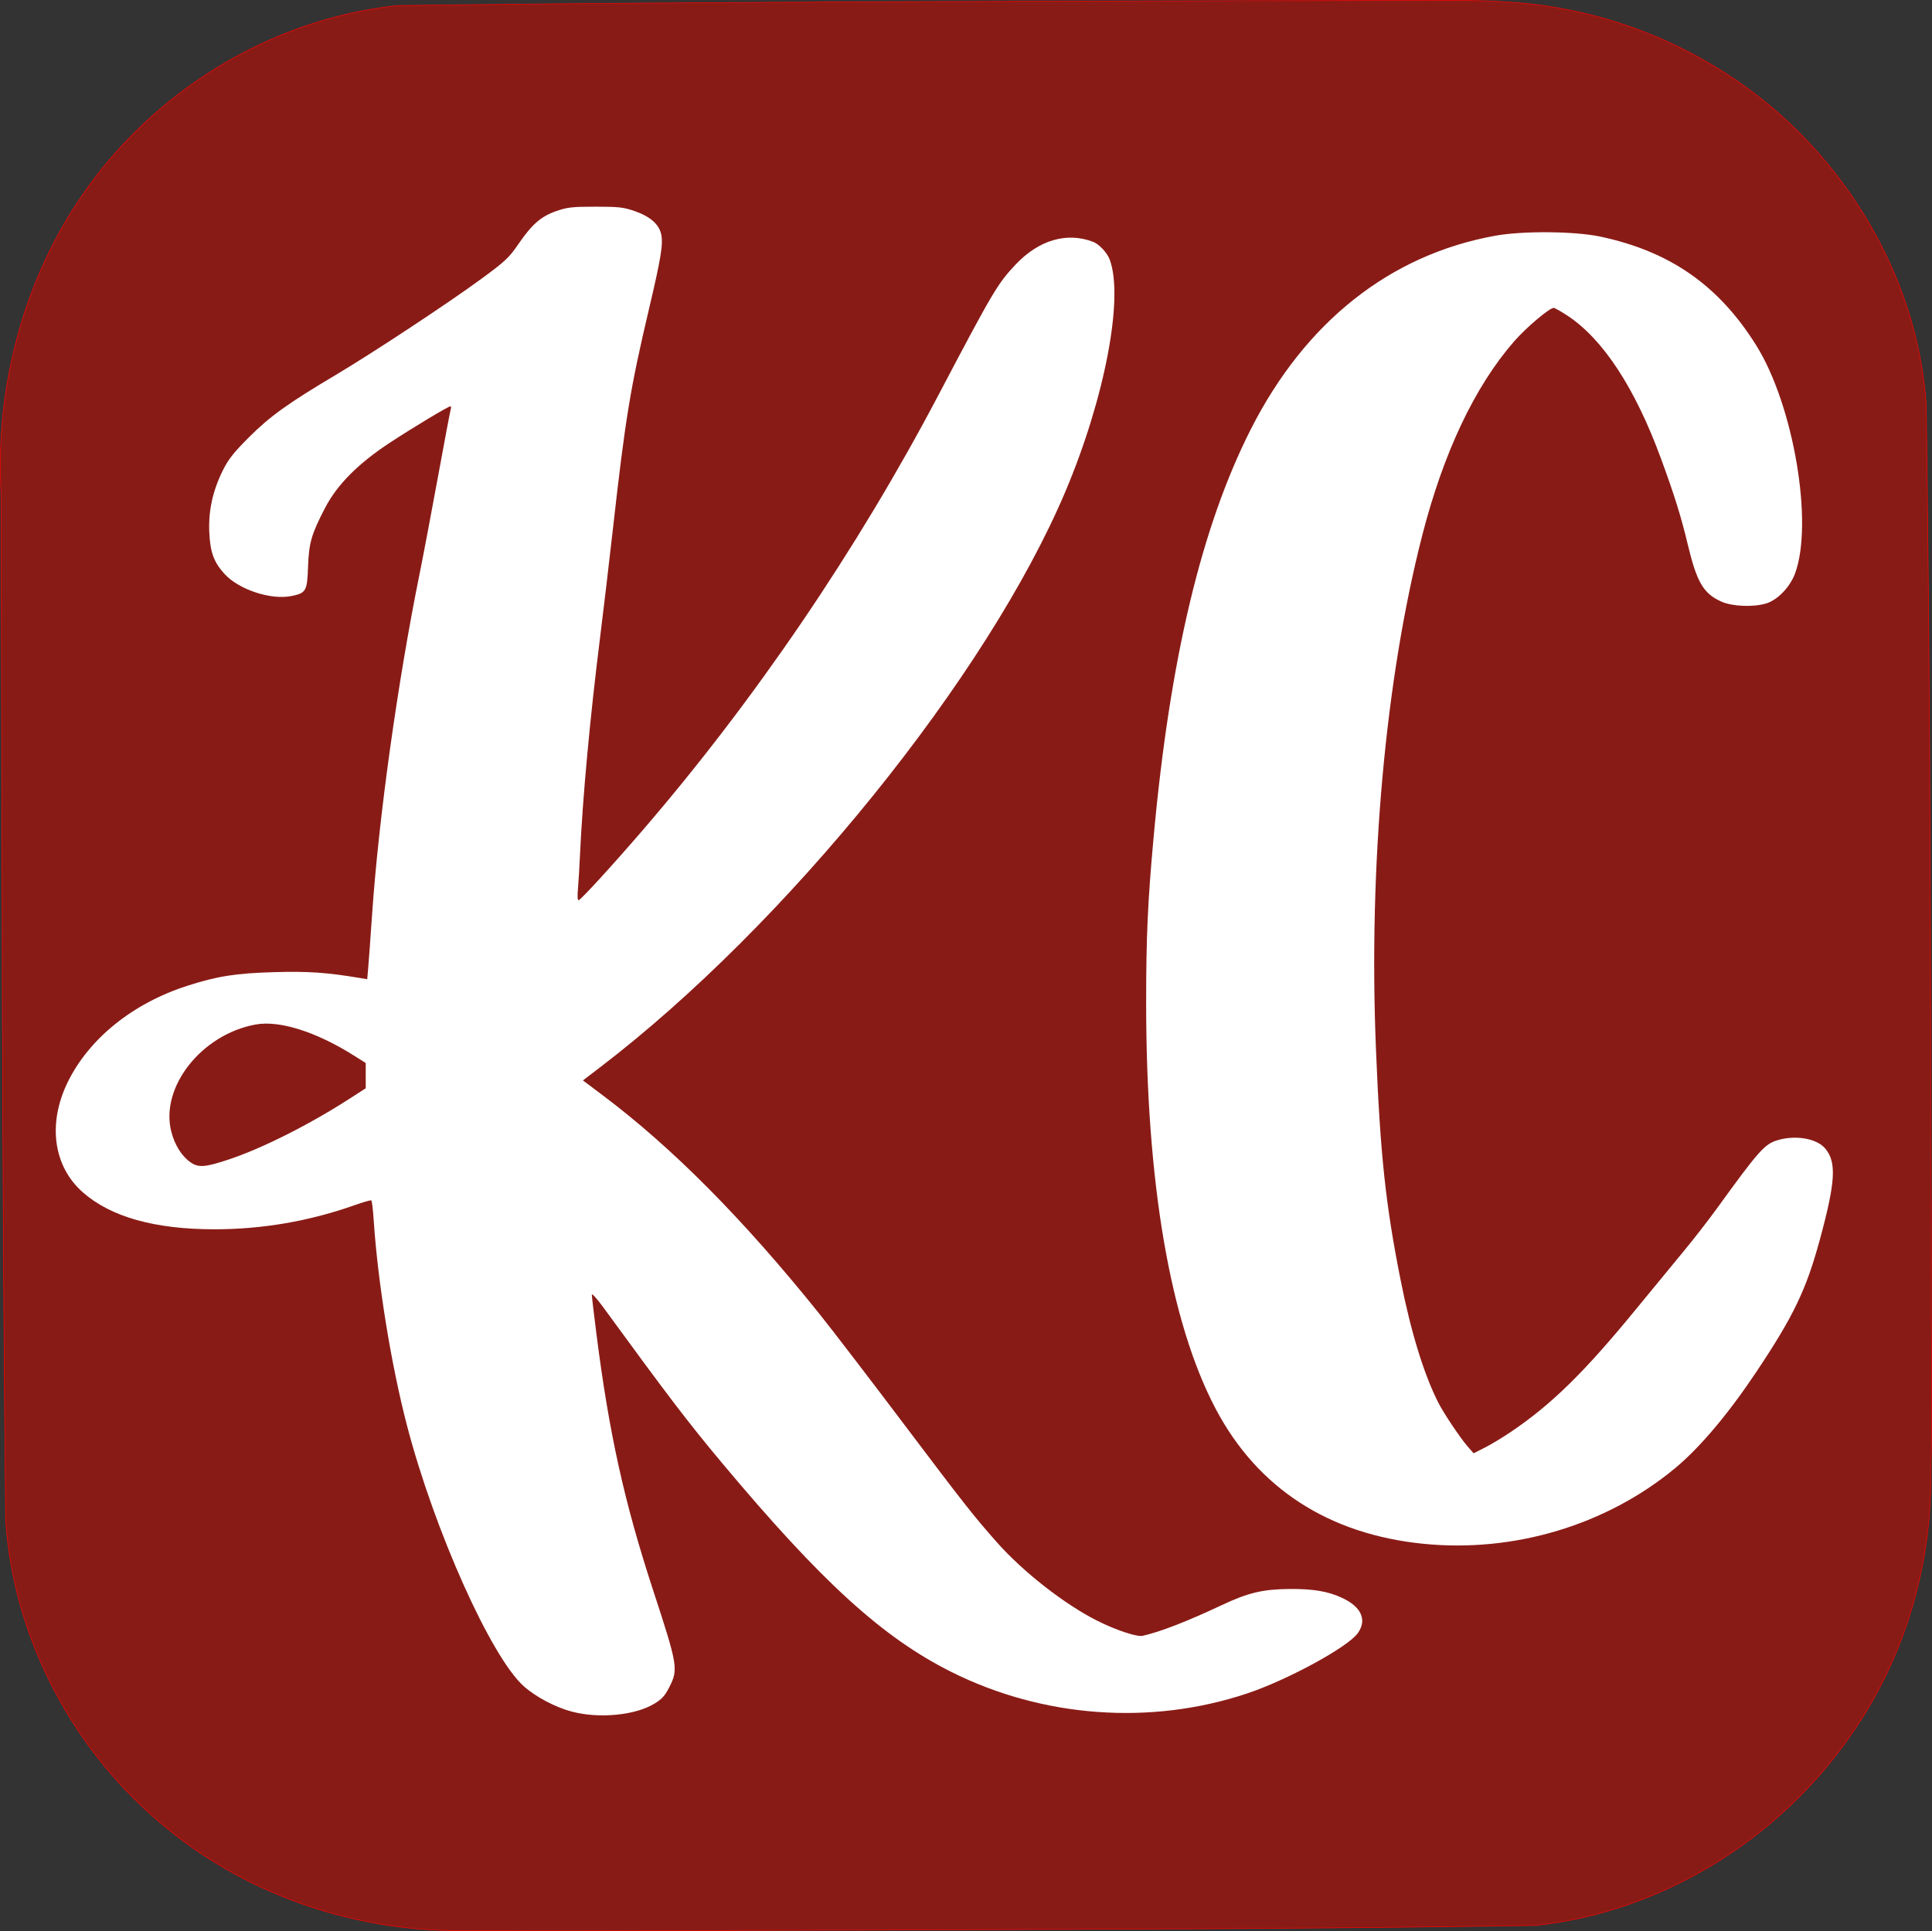 <?xml version="1.0" encoding="UTF-8" standalone="no"?>
<!-- Created with Inkscape (http://www.inkscape.org/) -->

<svg
   width="330.134mm"
   height="330.03mm"
   viewBox="0 0 330.134 330.03"
   version="1.1"
   id="svg42"
   inkscape:version="1.1.1 (3bf5ae0d25, 2021-09-20, custom)"
   sodipodi:docname="favicon.svg"
   inkscape:export-filename="/home/chandler/projects/katherineandchandler.com/static/favicon.png"
   inkscape:export-xdpi="2.46"
   inkscape:export-ydpi="2.46"
   xmlns:inkscape="http://www.inkscape.org/namespaces/inkscape"
   xmlns:sodipodi="http://sodipodi.sourceforge.net/DTD/sodipodi-0.dtd"
   xmlns="http://www.w3.org/2000/svg"
   xmlns:svg="http://www.w3.org/2000/svg">
  <rect x="0" y="0" width="330.134" height="330.03" fill="#333333" stroke="none"/>
  <sodipodi:namedview
     id="namedview44"
     pagecolor="#ffffff"
     bordercolor="#666666"
     borderopacity="1.0"
     inkscape:pageshadow="2"
     inkscape:pageopacity="0.0"
     inkscape:pagecheckerboard="0"
     inkscape:document-units="mm"
     showgrid="false"
     fit-margin-top="0"
     fit-margin-right="0"
     fit-margin-bottom="0"
     fit-margin-left="0"
     inkscape:zoom="0.33890136"
     inkscape:cx="1423.7181"
     inkscape:cy="1075.5342"
     inkscape:window-width="1916"
     inkscape:window-height="1150"
     inkscape:window-x="0"
     inkscape:window-y="0"
     inkscape:window-maximized="1"
     inkscape:current-layer="layer1" />
  <defs
     id="defs39" />
  <g
     inkscape:label="Layer 1"
     inkscape:groupmode="layer"
     id="layer1"
     transform="translate(47.633,-36.122)">
    <path
       id="rect1294"
       style="opacity:0.99;fill:#8a1c17;fill-opacity:1;stroke:#ff0000;stroke-width:0.1;stroke-linejoin:round;stroke-miterlimit:4;stroke-dasharray:none"
       d="m 197.557,36.176 c -22.875,0.065 -45.75,0.085 -68.625,0.161 -36.19,0.108 -72.382,0.281 -108.568,0.735 -21.801,2.232 -42.129,14.829 -54.314,32.971 -9.913,14.665 -14.462,32.683 -13.508,50.301 0.208,58.518 0.162,117.039 0.795,175.555 1.321,20.38 11.729,39.849 27.558,52.673 14.364,11.813 33.117,17.903 51.656,17.467 23.657,0.178 47.313,-0.073 70.97,-0.083 37.074,-0.162 74.153,-0.182 111.222,-0.785 21.767,-2.291 41.951,-14.967 54.203,-32.994 8.744,-12.64 13.354,-28.008 13.346,-43.356 0.336,-12.263 0.024,-24.53 0.108,-36.795 -0.145,-48.9 -0.189,-97.802 -0.887,-146.698 -1.195,-17.796 -9.656,-34.747 -22.328,-47.168 -13.042,-12.775 -30.782,-20.591 -48.999,-21.674 -4.201,-0.316 -8.418,-0.324 -12.628,-0.31 z" />
    <path
       style="fill:#ffffff;fill-opacity:1;stroke-width:0.312"
       d="m 50.119,328.644 c -2.836,-0.743 -6.183,-2.508 -8.253,-4.352 -5.588,-4.978 -15.268,-26.592 -19.955,-44.556 -2.707,-10.374 -5,-24.537 -5.691,-35.142 -0.115,-1.763 -0.298,-3.26 -0.408,-3.328 -0.11,-0.068 -1.385,0.297 -2.835,0.811 -7.738,2.744 -15.803,4.132 -23.979,4.128 -10.198,-0.004 -17.702,-2.115 -22.481,-6.322 -5.036,-4.433 -6.041,-11.728 -2.588,-18.804 3.632,-7.445 11.099,-13.475 20.396,-16.472 5.169,-1.666 8.326,-2.162 14.956,-2.35 5.767,-0.164 8.986,0.06 14.694,1.021 l 1.14,0.192 0.175,-1.984 c 0.096,-1.091 0.395,-5.208 0.664,-9.15 1.119,-16.387 4.366,-39.671 8.103,-58.11 0.608,-2.999 2.016,-10.43 3.129,-16.514 1.113,-6.084 2.1,-11.307 2.193,-11.606 0.093,-0.3 0.075,-0.545 -0.039,-0.545 -0.374,0 -6.135,3.458 -10.272,6.166 -5.463,3.575 -9.071,7.194 -11.147,11.181 -2.335,4.484 -2.77,5.983 -2.915,10.055 -0.149,4.183 -0.325,4.497 -2.814,5.014 -3.52,0.731 -9.042,-1.095 -11.482,-3.796 -1.821,-2.016 -2.434,-3.712 -2.583,-7.15 -0.158,-3.647 0.597,-7.059 2.339,-10.564 0.919,-1.849 1.846,-3.022 4.444,-5.62 3.575,-3.576 6.664,-5.795 14.811,-10.64 C 16.192,96.356 29.081,87.848 34.73,83.695 c 3.945,-2.9 4.641,-3.553 6.17,-5.789 2.365,-3.456 3.915,-4.811 6.544,-5.718 1.888,-0.651 2.722,-0.744 6.675,-0.744 3.952,0 4.788,0.093 6.672,0.743 2.634,0.909 4.163,2.23 4.549,3.93 0.377,1.659 -0.01,4.059 -2.03,12.619 -3.254,13.784 -4.075,18.788 -6.237,38.013 -0.607,5.398 -1.586,13.671 -2.175,18.383 -1.734,13.87 -2.972,27.292 -3.422,37.078 -0.098,2.142 -0.258,4.787 -0.355,5.878 -0.112,1.267 -0.063,1.942 0.137,1.87 0.474,-0.172 5.823,-6.021 10.931,-11.954 19.187,-22.285 36.653,-47.983 50.507,-74.312 9.342,-17.754 10.132,-19.09 13.218,-22.362 3.966,-4.204 8.781,-5.607 13.267,-3.865 1.013,0.394 2.361,1.837 2.8,2.996 2.454,6.492 -0.814,23.67 -7.53,39.588 -13.342,31.622 -47.74,74.194 -79.611,98.527 l -2.863,2.186 3.33,2.503 c 11.997,9.018 23.98,21.097 37.011,37.308 2.066,2.571 8.561,11.044 14.433,18.829 10.371,13.751 12.059,15.896 16.044,20.386 4.442,5.004 11.513,10.523 17.047,13.306 3.177,1.597 6.802,2.804 7.767,2.587 3.045,-0.686 7.583,-2.447 13.538,-5.252 4.477,-2.11 7.014,-2.715 11.529,-2.753 4.094,-0.034 6.632,0.395 9.047,1.528 3.291,1.545 4.267,3.763 2.654,6.028 -1.699,2.385 -12.041,8.013 -18.952,10.313 -16.439,5.47 -34.804,4.135 -50.436,-3.664 -11.781,-5.878 -22.217,-15.384 -39.259,-35.758 -5.729,-6.849 -9.108,-11.28 -20.31,-26.628 -1.058,-1.45 -1.924,-2.4 -1.924,-2.113 0,0.288 0.353,3.297 0.784,6.686 2.159,16.984 4.762,28.768 9.654,43.709 4.259,13.008 4.362,13.621 2.796,16.689 -0.758,1.486 -1.271,2.046 -2.607,2.846 -3.278,1.963 -9.377,2.543 -14.004,1.331 z M -8.429,234.234 c 5.718,-1.916 13.714,-5.951 20.615,-10.403 l 2.674,-1.725 v -2.16 -2.16 l -1.957,-1.236 c -6.479,-4.092 -12.753,-6.084 -16.838,-5.346 -9.25,1.671 -16.373,10.713 -14.426,18.315 0.586,2.288 1.785,4.196 3.293,5.244 1.36,0.944 2.518,0.852 6.639,-0.528 z M 195.577,299.95 c -16.196,-1.633 -28.306,-9.495 -35.456,-23.019 -7.795,-14.744 -11.904,-38.701 -11.904,-69.412 0,-11.351 0.264,-17.228 1.271,-28.269 2.781,-30.503 8.165,-53.105 16.622,-69.785 9.301,-18.344 23.802,-29.82 41.775,-33.061 4.714,-0.85 13.549,-0.776 17.916,0.149 11.951,2.533 20.279,8.347 26.688,18.63 6.371,10.222 9.787,30.366 6.606,38.953 -0.86,2.321 -2.997,4.535 -4.941,5.117 -2.205,0.66 -5.786,0.513 -7.633,-0.313 -3.086,-1.382 -4.208,-3.295 -5.774,-9.846 -1.132,-4.738 -2.265,-8.364 -4.576,-14.654 -4.43,-12.057 -9.923,-20.428 -16.015,-24.409 -1.091,-0.713 -2.126,-1.295 -2.298,-1.293 -0.734,0.006 -4.718,3.377 -6.76,5.719 -6.726,7.711 -12.071,19 -15.706,33.167 -6.301,24.561 -9.179,56.424 -7.913,87.613 0.737,18.175 1.644,26.697 4.218,39.634 1.779,8.94 3.959,16.042 6.424,20.925 0.906,1.796 3.739,6.035 5,7.481 l 1.051,1.206 1.914,-0.966 c 1.053,-0.531 3.08,-1.756 4.506,-2.722 6.932,-4.695 12.497,-10.152 21.24,-20.828 2.939,-3.588 6.686,-8.145 8.328,-10.126 1.641,-1.981 4.151,-5.214 5.577,-7.185 7.164,-9.9 8.163,-11.024 10.389,-11.685 3.084,-0.916 6.689,-0.285 8.125,1.422 1.966,2.337 1.775,5.666 -0.893,15.497 -2.342,8.632 -4.485,13.105 -10.852,22.652 -4.796,7.192 -9.635,12.936 -13.854,16.446 -11.737,9.762 -27.562,14.524 -43.073,12.96 z"
       id="path39" />
  </g>
</svg>
